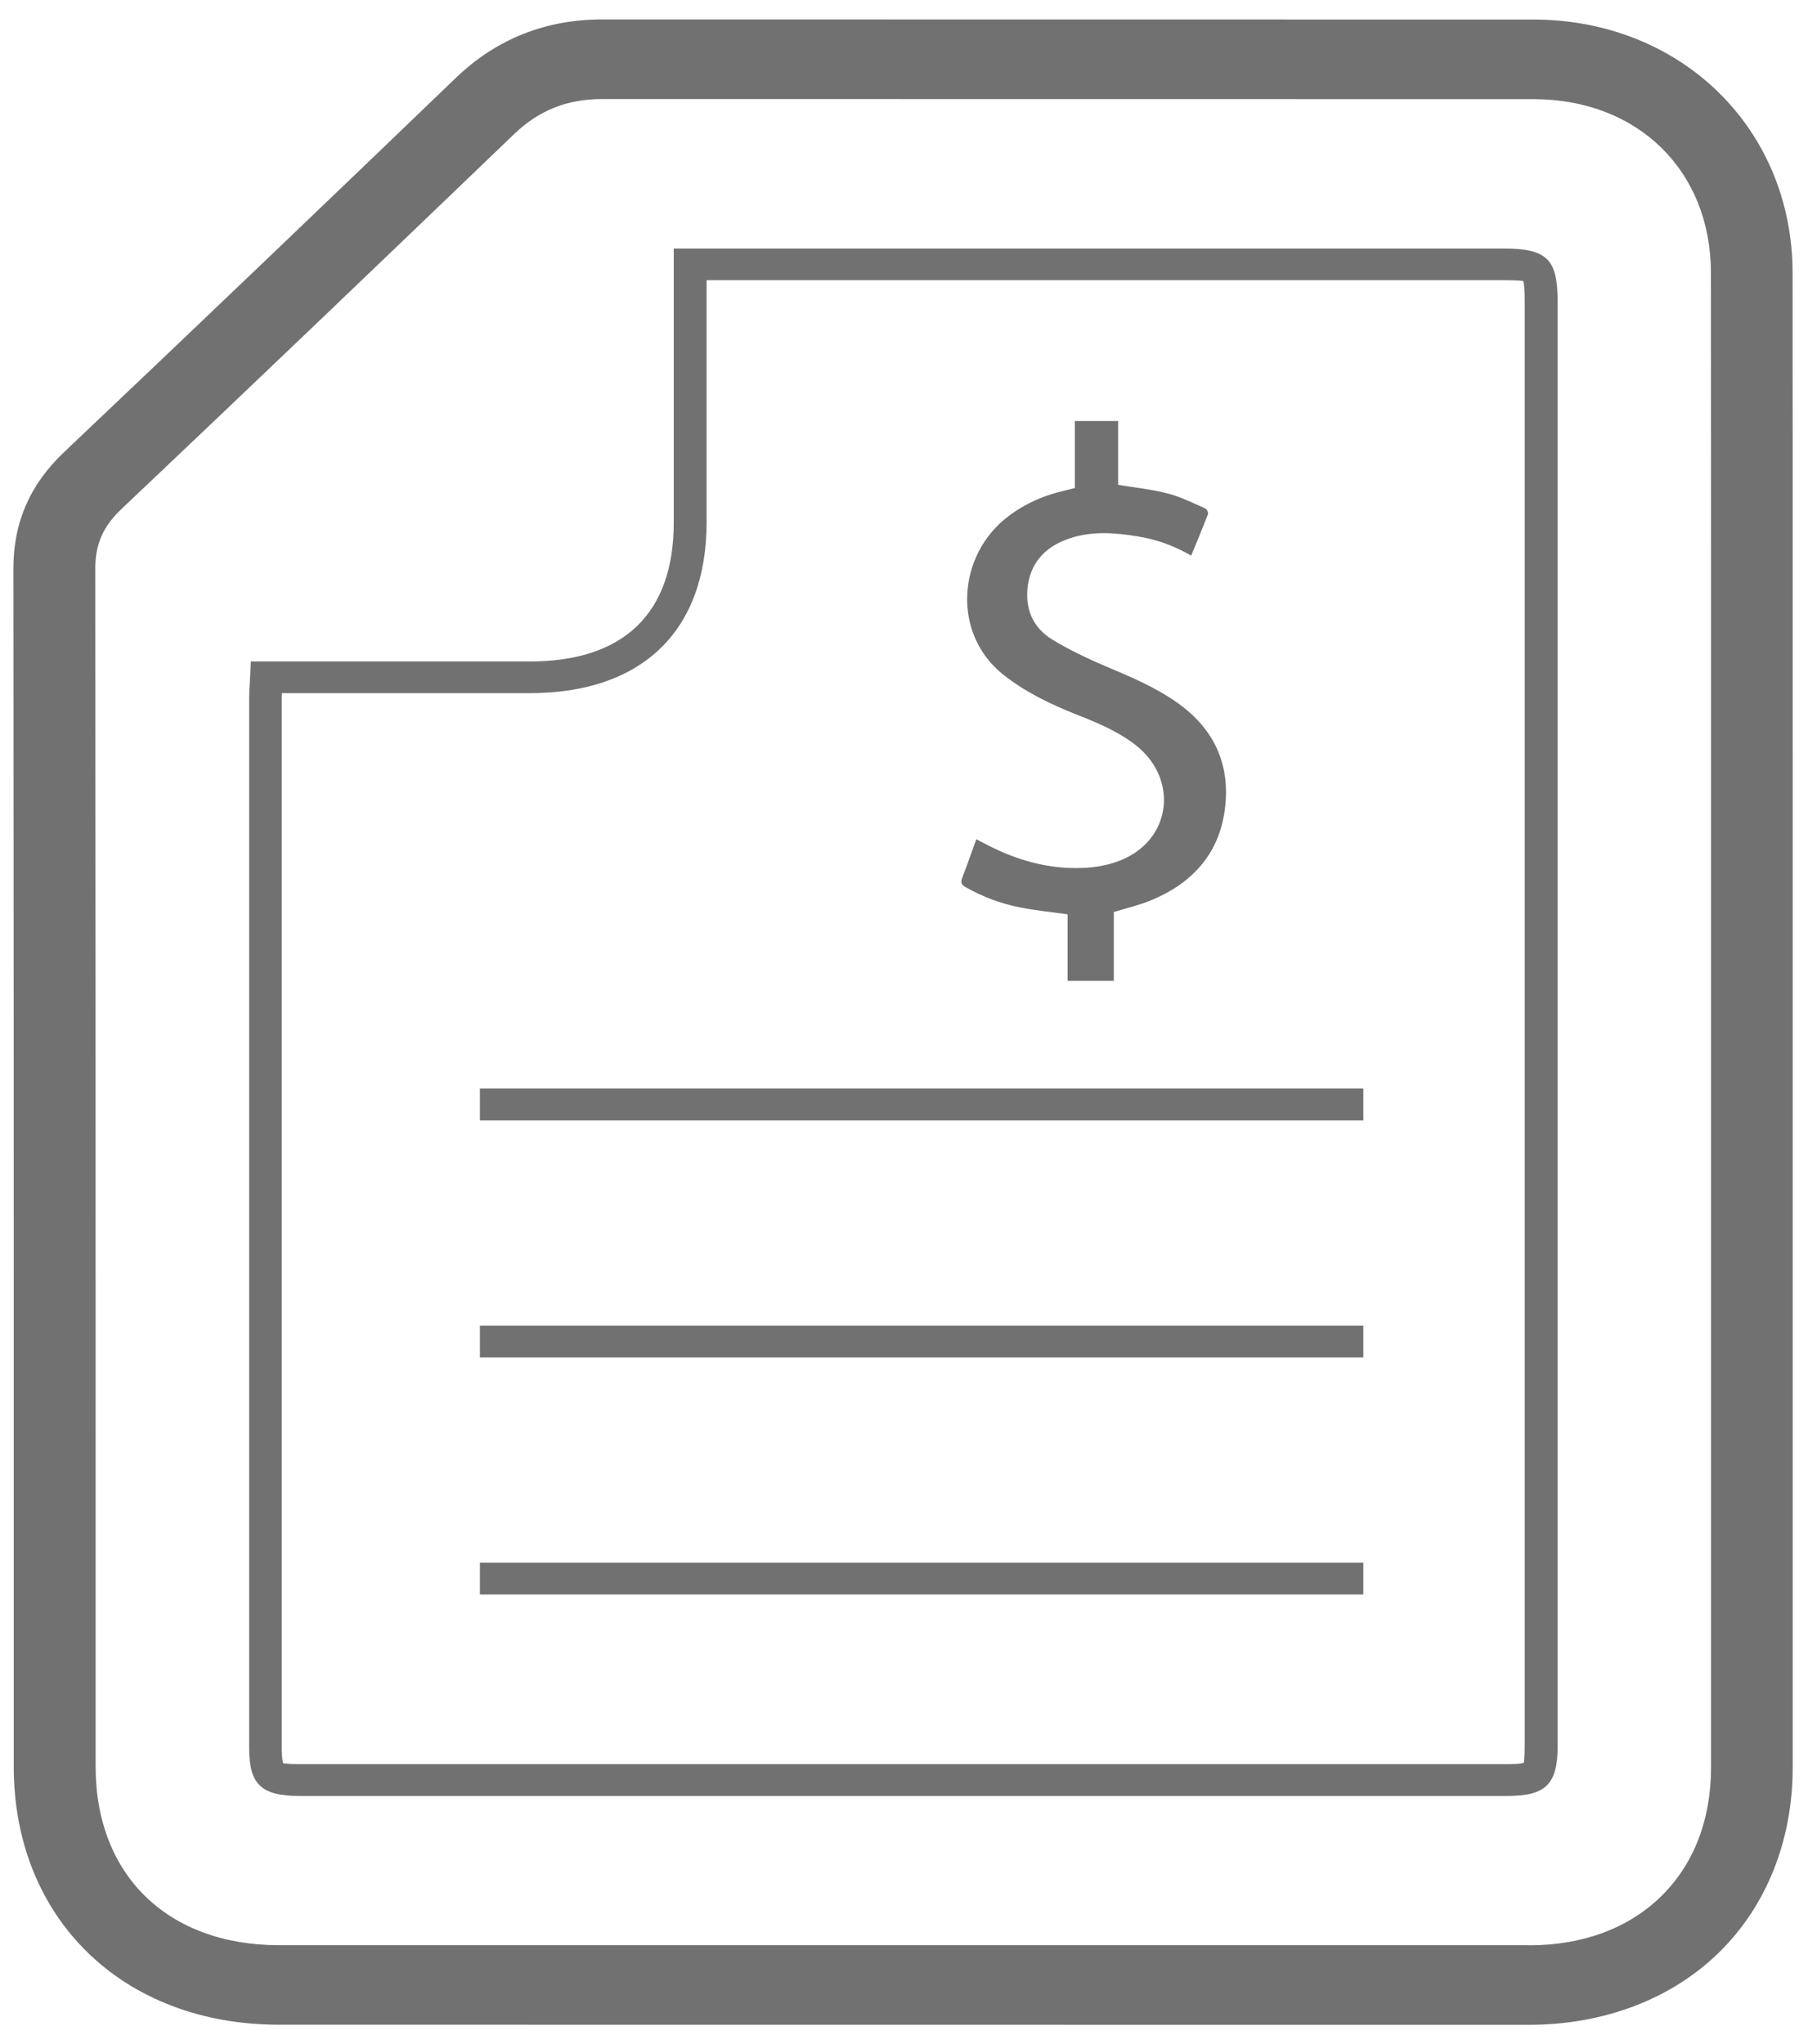 <?xml version="1.0" encoding="UTF-8"?>
<svg width="16px" height="18px" viewBox="0 0 16 18" version="1.1" xmlns="http://www.w3.org/2000/svg" xmlns:xlink="http://www.w3.org/1999/xlink">
  <g stroke="none" stroke-width="1" fill="none" fill-rule="evenodd">
    <g fill="#717171">
      <path d="M13.462,17.828 L2.459,17.827 C1.082,17.828 0.121,16.893 0.121,15.554 L0.121,13.137 C0.121,10.428 0.121,7.717 0.118,5.008 C0.117,4.602 0.263,4.267 0.561,3.984 C1.718,2.888 2.869,1.787 4.018,0.682 C4.372,0.343 4.805,0.171 5.303,0.171 L13.502,0.172 C14.803,0.173 15.784,1.132 15.785,2.403 C15.786,3.819 15.786,5.235 15.786,6.651 L15.786,15.562 C15.786,16.204 15.555,16.783 15.135,17.193 C14.716,17.602 14.122,17.828 13.462,17.828 L13.462,17.828 Z M13.462,17.128 C13.936,17.128 14.338,16.979 14.626,16.698 C14.914,16.417 15.067,16.023 15.067,15.562 L15.067,6.651 C15.067,5.235 15.067,3.82 15.066,2.403 C15.065,1.503 14.423,0.873 13.503,0.873 L5.305,0.872 C4.994,0.872 4.747,0.97 4.527,1.181 C3.376,2.286 2.224,3.389 1.065,4.486 C0.907,4.637 0.839,4.792 0.839,5.008 C0.842,7.717 0.842,10.428 0.842,13.137 L0.842,15.554 C0.842,16.51 1.477,17.127 2.459,17.127 L13.461,17.127 L13.462,17.128 Z"></path>
      <path d="M7.955,15.813 L2.638,15.813 C2.302,15.813 2.194,15.711 2.194,15.394 L2.194,6.135 C2.194,6.1 2.196,6.065 2.199,6.023 L2.209,5.824 L4.665,5.824 C5.494,5.824 5.933,5.4 5.933,4.6 L5.933,2.188 L13.235,2.188 C13.621,2.188 13.715,2.279 13.716,2.65 L13.716,15.374 C13.716,15.71 13.612,15.813 13.272,15.813 L7.955,15.813 Z M2.497,15.525 C2.503,15.525 2.537,15.533 2.638,15.533 L13.271,15.533 C13.382,15.533 13.411,15.524 13.419,15.52 C13.417,15.517 13.426,15.486 13.426,15.374 L13.426,2.65 C13.426,2.551 13.421,2.492 13.412,2.474 C13.402,2.472 13.34,2.467 13.235,2.467 L6.222,2.467 L6.222,4.599 C6.222,5.555 5.654,6.103 4.665,6.103 L2.482,6.103 C2.482,6.114 2.481,6.124 2.481,6.134 L2.481,15.393 C2.481,15.494 2.492,15.519 2.494,15.525 L2.497,15.525 L2.497,15.525 Z" id="Fill-2"></path>
      <path d="M9.465,4.297 L9.465,3.707 L9.846,3.707 L9.846,4.269 C9.997,4.294 10.142,4.308 10.282,4.345 C10.396,4.374 10.504,4.429 10.613,4.476 C10.627,4.482 10.642,4.514 10.637,4.528 C10.59,4.649 10.541,4.767 10.489,4.892 C10.339,4.805 10.182,4.748 10.014,4.722 C9.814,4.69 9.614,4.674 9.417,4.741 C9.219,4.807 9.087,4.937 9.053,5.141 C9.021,5.342 9.084,5.519 9.264,5.63 C9.415,5.722 9.578,5.799 9.742,5.869 C9.955,5.958 10.166,6.048 10.355,6.179 C10.697,6.415 10.84,6.74 10.784,7.139 C10.73,7.522 10.495,7.78 10.133,7.928 C10.031,7.97 9.922,7.995 9.808,8.03 L9.808,8.636 L9.401,8.636 L9.401,8.05 C9.26,8.031 9.124,8.017 8.99,7.991 C8.817,7.958 8.654,7.897 8.501,7.81 C8.465,7.789 8.458,7.769 8.473,7.729 C8.516,7.619 8.554,7.507 8.597,7.389 C8.632,7.407 8.66,7.422 8.691,7.438 C8.955,7.575 9.235,7.654 9.534,7.642 C9.645,7.638 9.763,7.617 9.864,7.576 C10.316,7.399 10.384,6.858 9.997,6.558 C9.841,6.437 9.66,6.362 9.476,6.29 C9.247,6.199 9.028,6.093 8.834,5.94 C8.38,5.578 8.428,4.886 8.88,4.545 C9.03,4.432 9.198,4.358 9.382,4.318 C9.409,4.311 9.433,4.305 9.465,4.297 L9.465,4.297 Z"></path>
      <polygon points="4.226 9.865 12.005 9.865 12.005 9.584 4.226 9.584"></polygon>
      <polygon points="4.226 11.952 12.005 11.952 12.005 11.672 4.226 11.672"></polygon>
      <polygon points="4.226 14.039 12.005 14.039 12.005 13.759 4.226 13.759"></polygon>
    </g>
  </g>
</svg>

